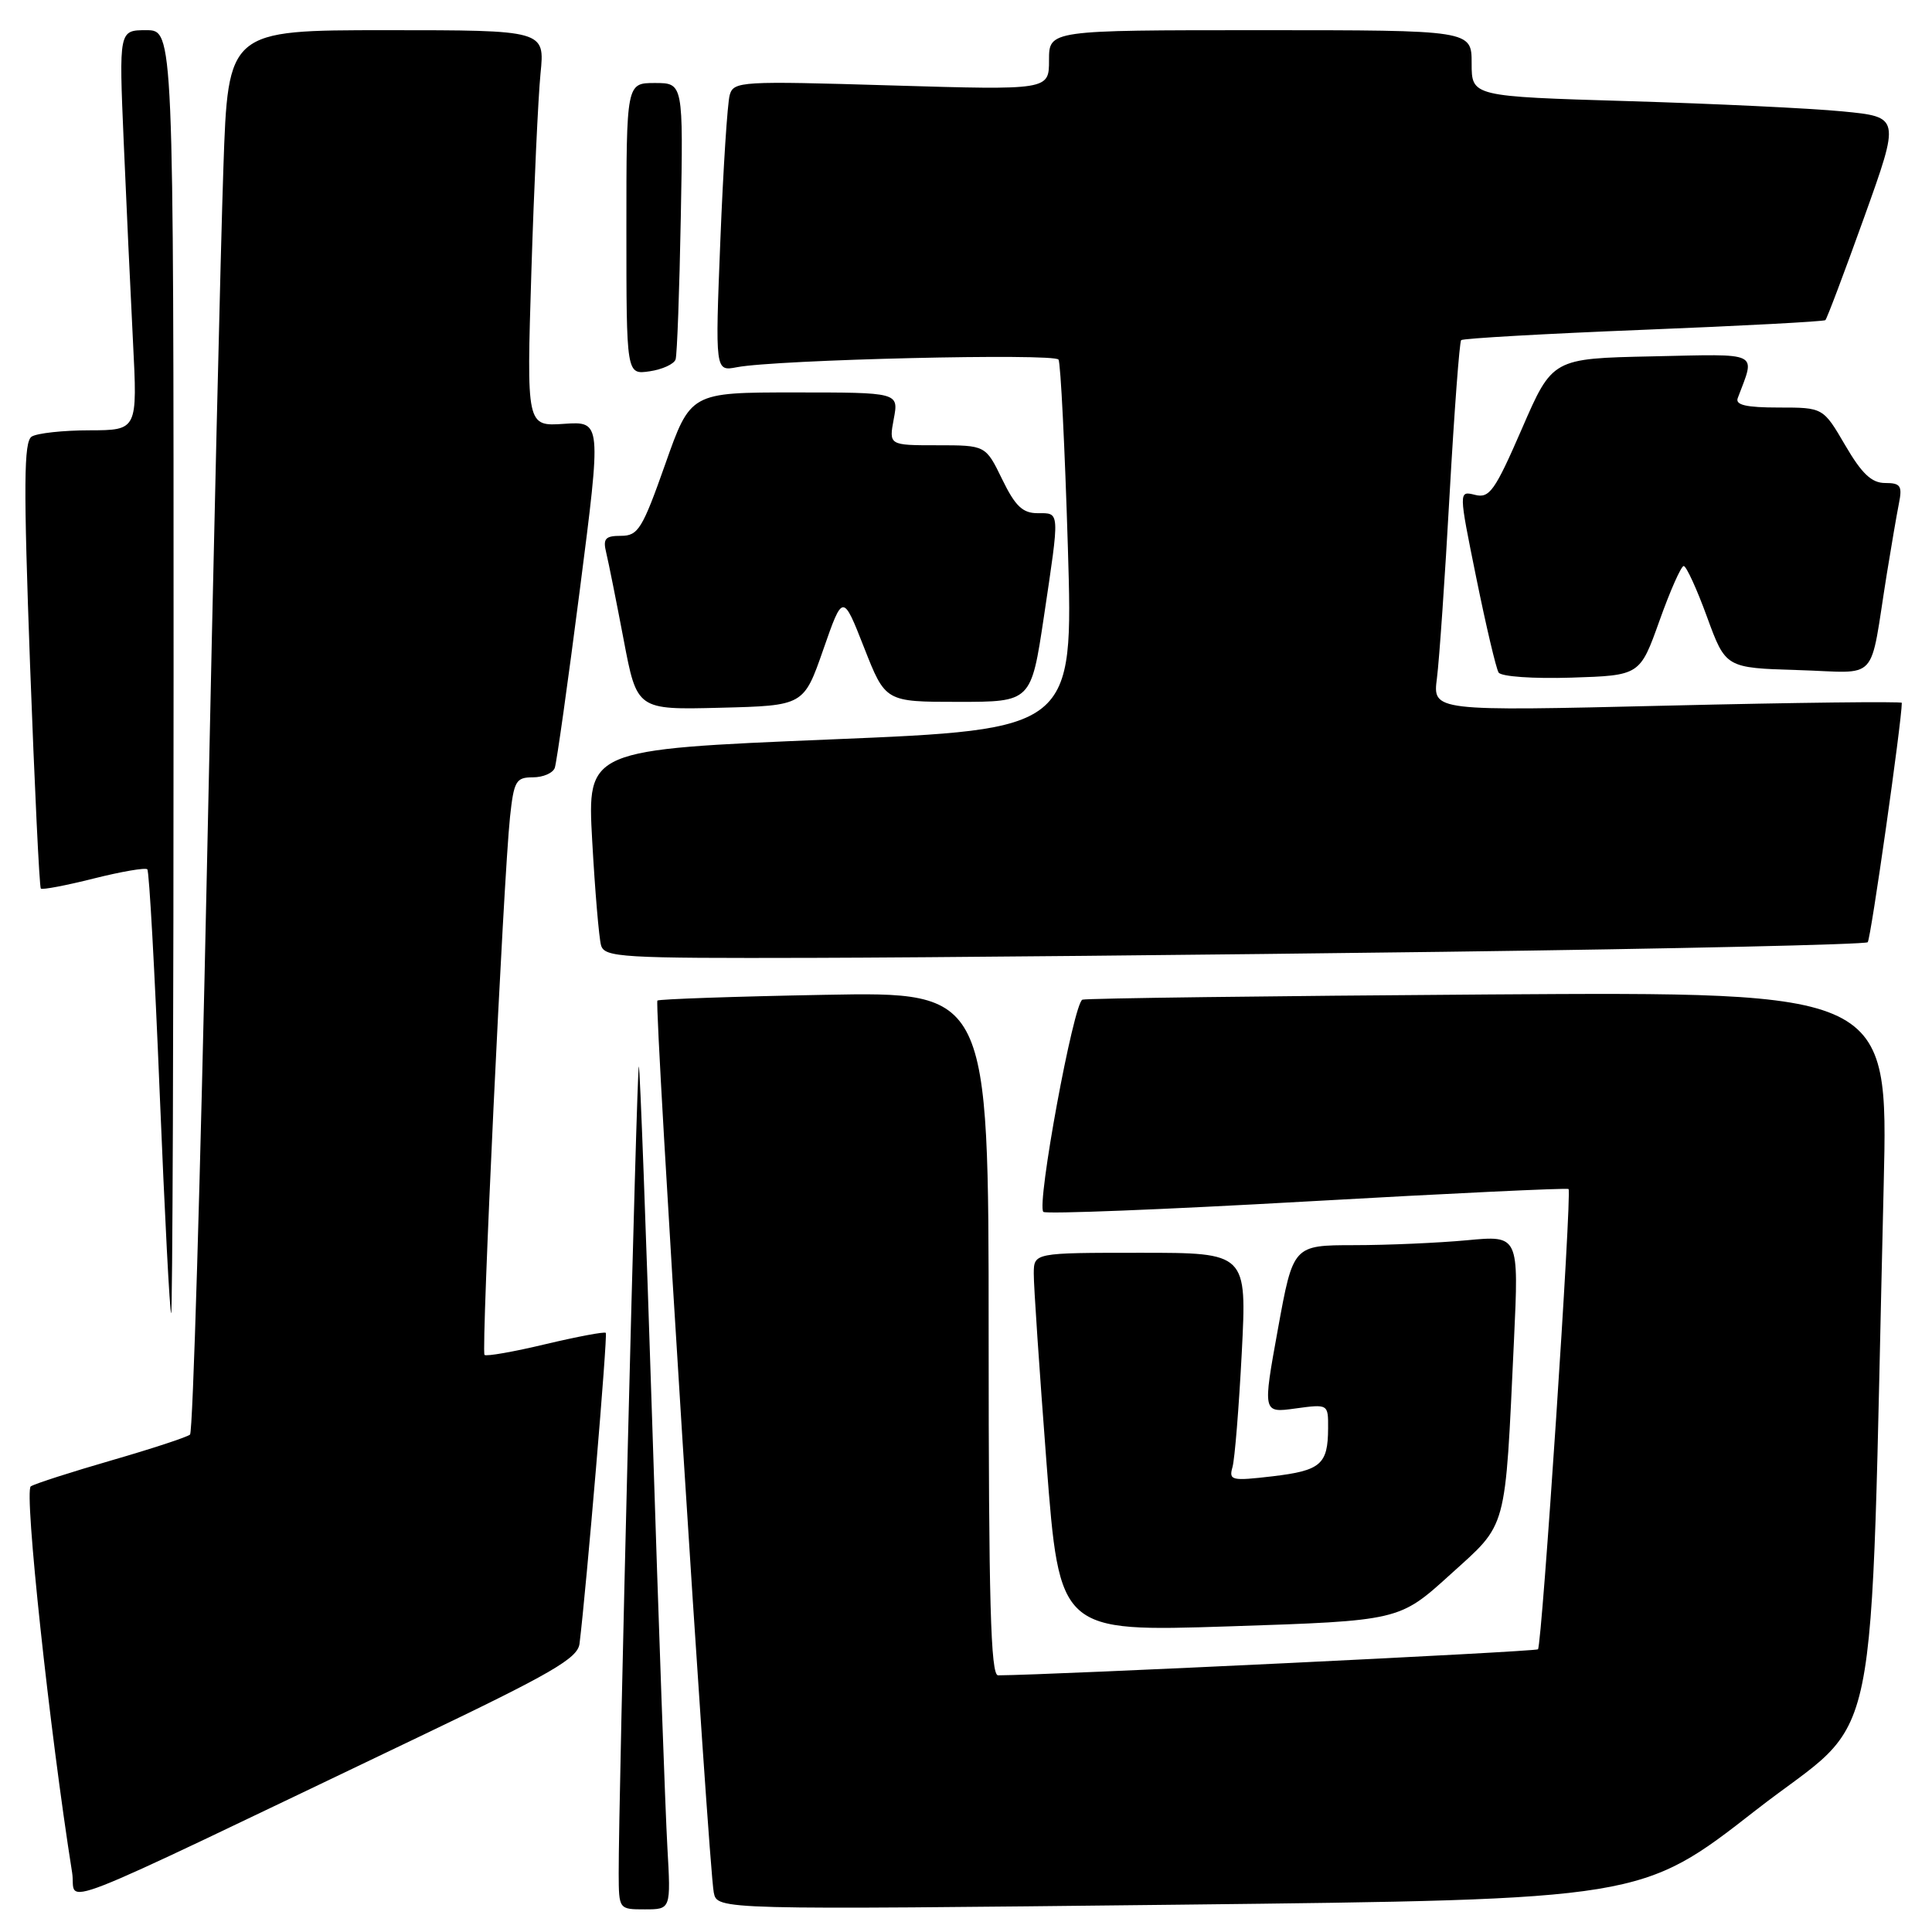 <?xml version="1.0" encoding="UTF-8" standalone="no"?>
<!DOCTYPE svg PUBLIC "-//W3C//DTD SVG 1.1//EN" "http://www.w3.org/Graphics/SVG/1.1/DTD/svg11.dtd" >
<svg xmlns="http://www.w3.org/2000/svg" xmlns:xlink="http://www.w3.org/1999/xlink" version="1.1" viewBox="0 0 256 256">
 <g >
 <path fill="currentColor"
d=" M 88.43 244.75 C 88.17 240.21 87.27 215.14 86.44 189.04 C 85.60 162.94 84.80 141.46 84.65 141.31 C 84.38 141.05 81.94 238.94 81.98 248.25 C 82.00 253.00 82.00 253.00 85.45 253.00 C 88.90 253.00 88.90 253.00 88.43 244.75 Z  M 232.63 239.88 C 249.57 226.67 247.69 235.84 249.60 156.96 C 250.21 131.42 250.21 131.42 197.36 131.77 C 168.29 131.97 144.02 132.28 143.43 132.46 C 142.26 132.83 137.32 159.65 138.25 160.58 C 138.56 160.89 154.27 160.27 173.16 159.20 C 192.05 158.13 207.65 157.39 207.84 157.55 C 208.31 157.96 204.32 218.02 203.79 218.54 C 203.48 218.86 139.18 221.96 132.25 221.99 C 131.27 222.00 131.00 212.28 131.00 176.71 C 131.00 131.41 131.00 131.41 109.25 131.82 C 97.29 132.04 87.33 132.39 87.11 132.58 C 86.66 133.00 93.89 247.42 94.58 250.78 C 95.05 253.06 95.05 253.06 156.28 252.38 C 217.50 251.69 217.50 251.69 232.63 239.88 Z  M 55.50 230.15 C 73.14 221.71 76.55 219.73 76.79 217.80 C 77.70 210.43 80.54 176.88 80.27 176.61 C 80.10 176.43 76.50 177.11 72.28 178.11 C 68.06 179.12 64.42 179.76 64.20 179.53 C 63.74 179.07 66.71 116.44 67.58 108.25 C 68.09 103.49 68.37 103.00 70.60 103.00 C 71.96 103.00 73.26 102.44 73.51 101.75 C 73.76 101.06 75.25 90.45 76.83 78.16 C 79.70 55.83 79.70 55.83 74.74 56.16 C 69.77 56.50 69.77 56.50 70.41 36.00 C 70.76 24.72 71.31 12.91 71.62 9.75 C 72.20 4.00 72.20 4.00 51.21 4.00 C 30.22 4.00 30.22 4.00 29.60 22.25 C 29.25 32.29 28.27 74.02 27.42 115.00 C 26.56 155.98 25.56 189.77 25.18 190.09 C 24.81 190.42 20.15 191.95 14.83 193.49 C 9.51 195.03 4.67 196.58 4.08 196.95 C 3.16 197.52 6.58 229.40 9.56 248.15 C 10.22 252.26 4.87 254.36 55.50 230.15 Z  M 192.13 208.67 C 199.83 201.69 199.40 203.28 200.61 177.59 C 201.26 163.69 201.26 163.69 194.38 164.34 C 190.60 164.69 183.87 164.99 179.42 164.99 C 171.35 165.00 171.35 165.00 169.33 176.11 C 167.31 187.23 167.31 187.23 171.65 186.63 C 176.00 186.04 176.00 186.04 175.98 189.27 C 175.96 194.05 175.01 194.86 168.60 195.62 C 163.19 196.25 162.81 196.17 163.31 194.40 C 163.61 193.36 164.16 186.54 164.54 179.25 C 165.22 166.00 165.22 166.00 151.11 166.00 C 137.00 166.00 137.00 166.00 136.98 168.75 C 136.96 170.26 137.73 181.56 138.67 193.87 C 140.39 216.23 140.39 216.23 162.90 215.50 C 185.41 214.76 185.41 214.76 192.13 208.67 Z  M 23.00 89.00 C 23.00 4.00 23.00 4.00 19.38 4.00 C 15.76 4.00 15.76 4.00 16.39 18.75 C 16.74 26.86 17.29 38.79 17.62 45.25 C 18.22 57.00 18.22 57.00 11.86 57.02 C 8.36 57.02 4.92 57.40 4.20 57.85 C 3.15 58.52 3.11 64.17 3.98 88.03 C 4.58 104.18 5.22 117.55 5.41 117.74 C 5.60 117.93 8.75 117.33 12.41 116.41 C 16.07 115.49 19.27 114.94 19.52 115.19 C 19.77 115.43 20.51 128.77 21.16 144.82 C 21.82 160.87 22.50 174.00 22.68 174.00 C 22.86 174.00 23.00 135.75 23.00 89.00 Z  M 191.22 126.12 C 221.86 125.72 247.18 125.15 247.48 124.85 C 247.89 124.45 251.99 95.61 252.00 93.13 C 252.00 92.93 238.01 93.09 220.92 93.50 C 189.84 94.24 189.84 94.24 190.40 89.87 C 190.71 87.47 191.47 76.50 192.08 65.50 C 192.70 54.50 193.39 45.31 193.61 45.07 C 193.84 44.84 204.70 44.22 217.76 43.70 C 230.82 43.18 241.66 42.60 241.87 42.42 C 242.07 42.25 244.38 36.12 247.01 28.80 C 251.78 15.50 251.78 15.50 244.14 14.76 C 239.94 14.35 227.16 13.74 215.75 13.40 C 195.00 12.78 195.00 12.78 195.00 8.39 C 195.00 4.00 195.00 4.00 167.00 4.00 C 139.00 4.00 139.00 4.00 139.00 7.97 C 139.00 11.94 139.00 11.94 118.12 11.32 C 98.15 10.72 97.21 10.77 96.69 12.59 C 96.39 13.64 95.83 22.31 95.45 31.86 C 94.76 49.21 94.76 49.21 97.63 48.66 C 102.88 47.65 139.74 46.78 140.26 47.65 C 140.54 48.12 141.10 59.33 141.50 72.58 C 142.22 96.65 142.22 96.65 110.01 97.98 C 77.80 99.32 77.80 99.32 78.47 111.41 C 78.84 118.06 79.37 124.29 79.64 125.25 C 80.10 126.86 82.27 126.99 107.82 126.92 C 123.04 126.88 160.57 126.52 191.22 126.12 Z  M 109.09 86.07 C 111.68 78.64 111.68 78.64 114.50 85.82 C 117.32 93.00 117.32 93.00 126.97 93.00 C 136.63 93.00 136.63 93.00 138.32 81.73 C 140.44 67.52 140.47 68.00 137.49 68.00 C 135.50 68.00 134.52 67.06 132.79 63.50 C 130.60 59.00 130.60 59.00 124.19 59.00 C 117.78 59.00 117.78 59.00 118.43 55.50 C 119.09 52.00 119.09 52.00 105.30 52.00 C 91.50 52.00 91.50 52.00 88.15 61.50 C 85.12 70.08 84.56 71.00 82.29 71.00 C 80.19 71.00 79.87 71.37 80.33 73.25 C 80.63 74.49 81.67 79.68 82.64 84.78 C 84.40 94.06 84.40 94.06 95.45 93.78 C 106.50 93.50 106.50 93.50 109.09 86.07 Z  M 219.89 82.25 C 221.31 78.26 222.76 75.00 223.10 75.00 C 223.44 75.00 224.84 78.04 226.19 81.75 C 228.66 88.50 228.66 88.50 238.28 88.79 C 249.18 89.11 247.64 90.79 250.02 76.00 C 250.60 72.42 251.31 68.26 251.61 66.75 C 252.09 64.37 251.84 64.00 249.79 64.00 C 248.00 64.00 246.70 62.77 244.50 59.00 C 241.58 54.00 241.58 54.00 235.68 54.00 C 231.38 54.00 229.91 53.66 230.26 52.75 C 232.61 46.49 233.47 46.91 218.93 47.22 C 205.70 47.50 205.70 47.50 201.66 56.81 C 198.07 65.07 197.36 66.06 195.44 65.57 C 193.27 65.03 193.27 65.03 195.62 76.59 C 196.91 82.94 198.24 88.58 198.57 89.11 C 198.90 89.65 203.14 89.95 208.23 89.79 C 217.30 89.50 217.30 89.50 219.89 82.25 Z  M 89.52 47.62 C 89.72 47.01 90.03 38.51 90.21 28.75 C 90.54 11.00 90.54 11.00 86.77 11.00 C 83.00 11.00 83.00 11.00 83.00 30.33 C 83.00 49.65 83.00 49.65 86.08 49.20 C 87.77 48.95 89.32 48.24 89.52 47.62 Z "/>
</g>
</svg>